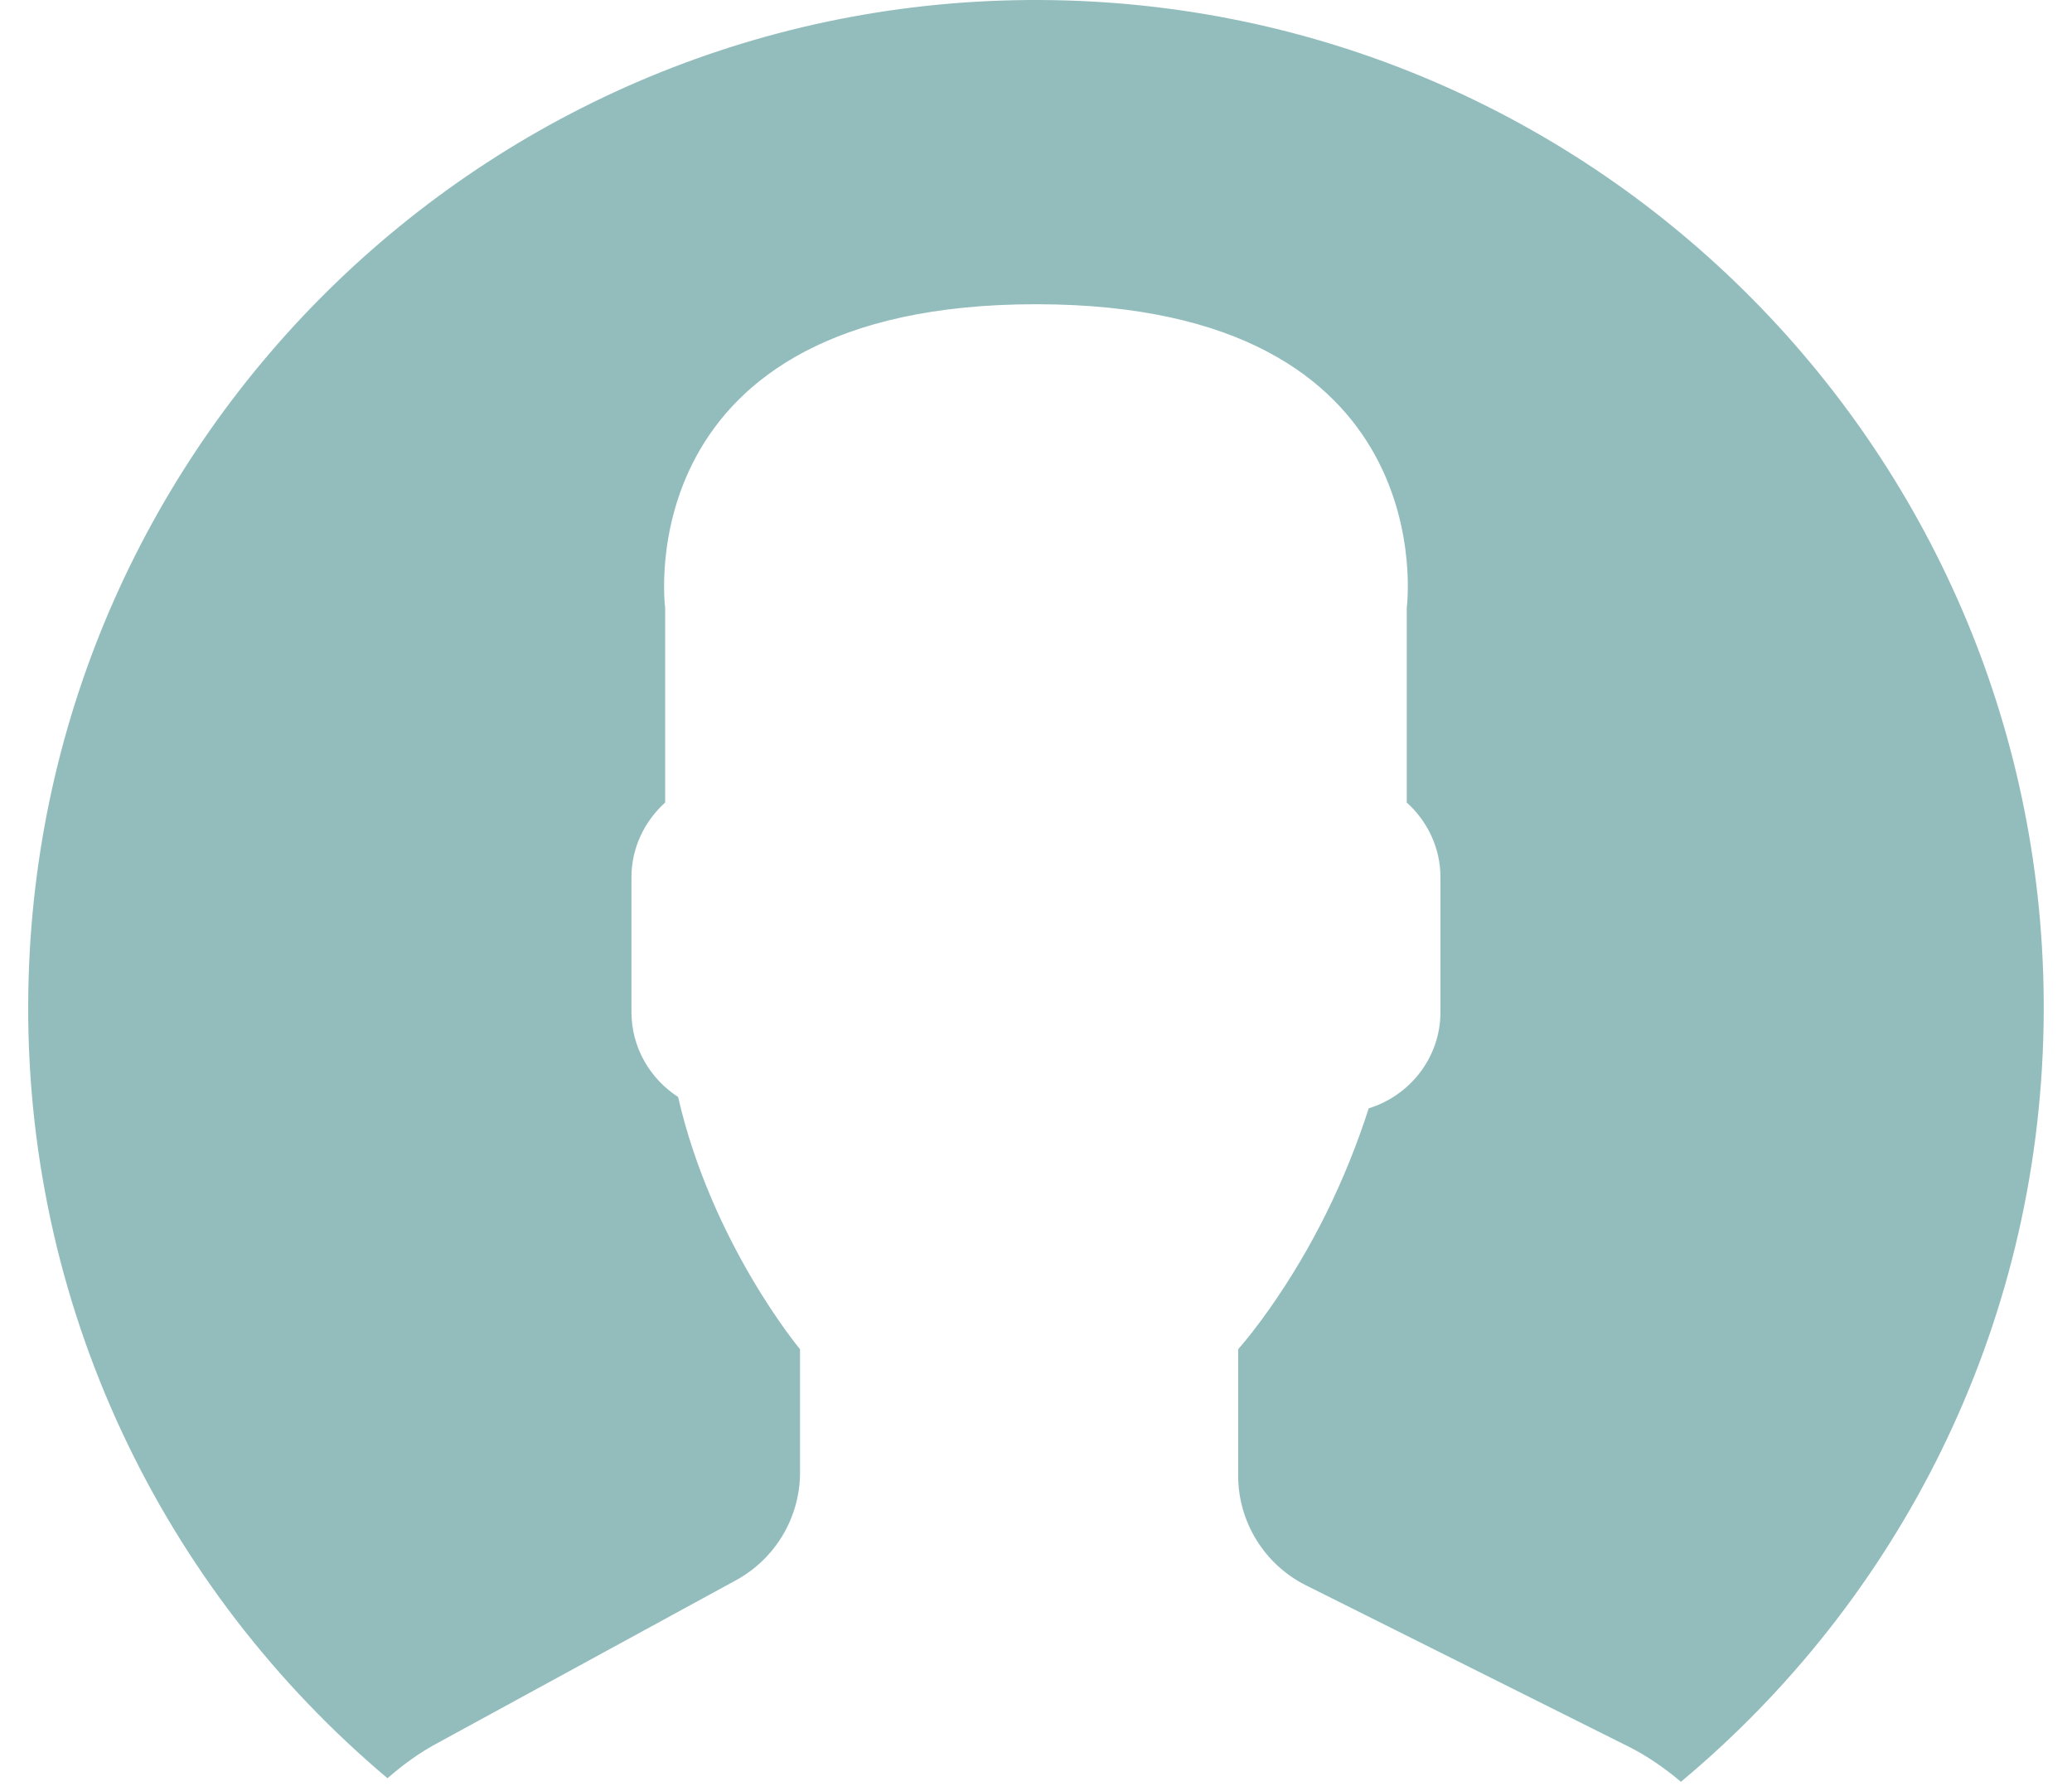 <svg width="145" height="125" viewBox="0 0 123 109" fill="blue" xmlns="http://www.w3.org/2000/svg">
<path d="M62.551 0.009C28.592 -0.571 0.589 26.489 0.009 60.449C-0.32 79.704 8.262 97.01 21.926 108.518C22.82 107.739 23.778 107.024 24.844 106.444L43.194 96.434C45.6 95.121 47.1 92.598 47.1 89.855V82.336C47.1 82.336 41.713 75.893 39.659 66.942C37.956 65.84 36.814 63.934 36.814 61.764V53.535C36.814 51.725 37.619 50.107 38.87 48.975V37.079C38.87 37.079 36.426 18.566 61.498 18.566C86.569 18.566 84.125 37.079 84.125 37.079V48.975C85.378 50.107 86.181 51.725 86.181 53.535V61.764C86.181 64.531 84.325 66.859 81.804 67.636C80.4 72.001 78.374 76.162 75.696 79.945C75.021 80.899 74.389 81.707 73.837 82.336V90.045C73.837 92.883 75.441 95.48 77.98 96.748L97.629 106.571C98.808 107.161 99.874 107.906 100.855 108.734C114.107 97.683 122.668 81.159 122.986 62.551C123.571 28.592 96.513 0.589 62.551 0.009Z" fill="#93BDBD"/>
</svg>

